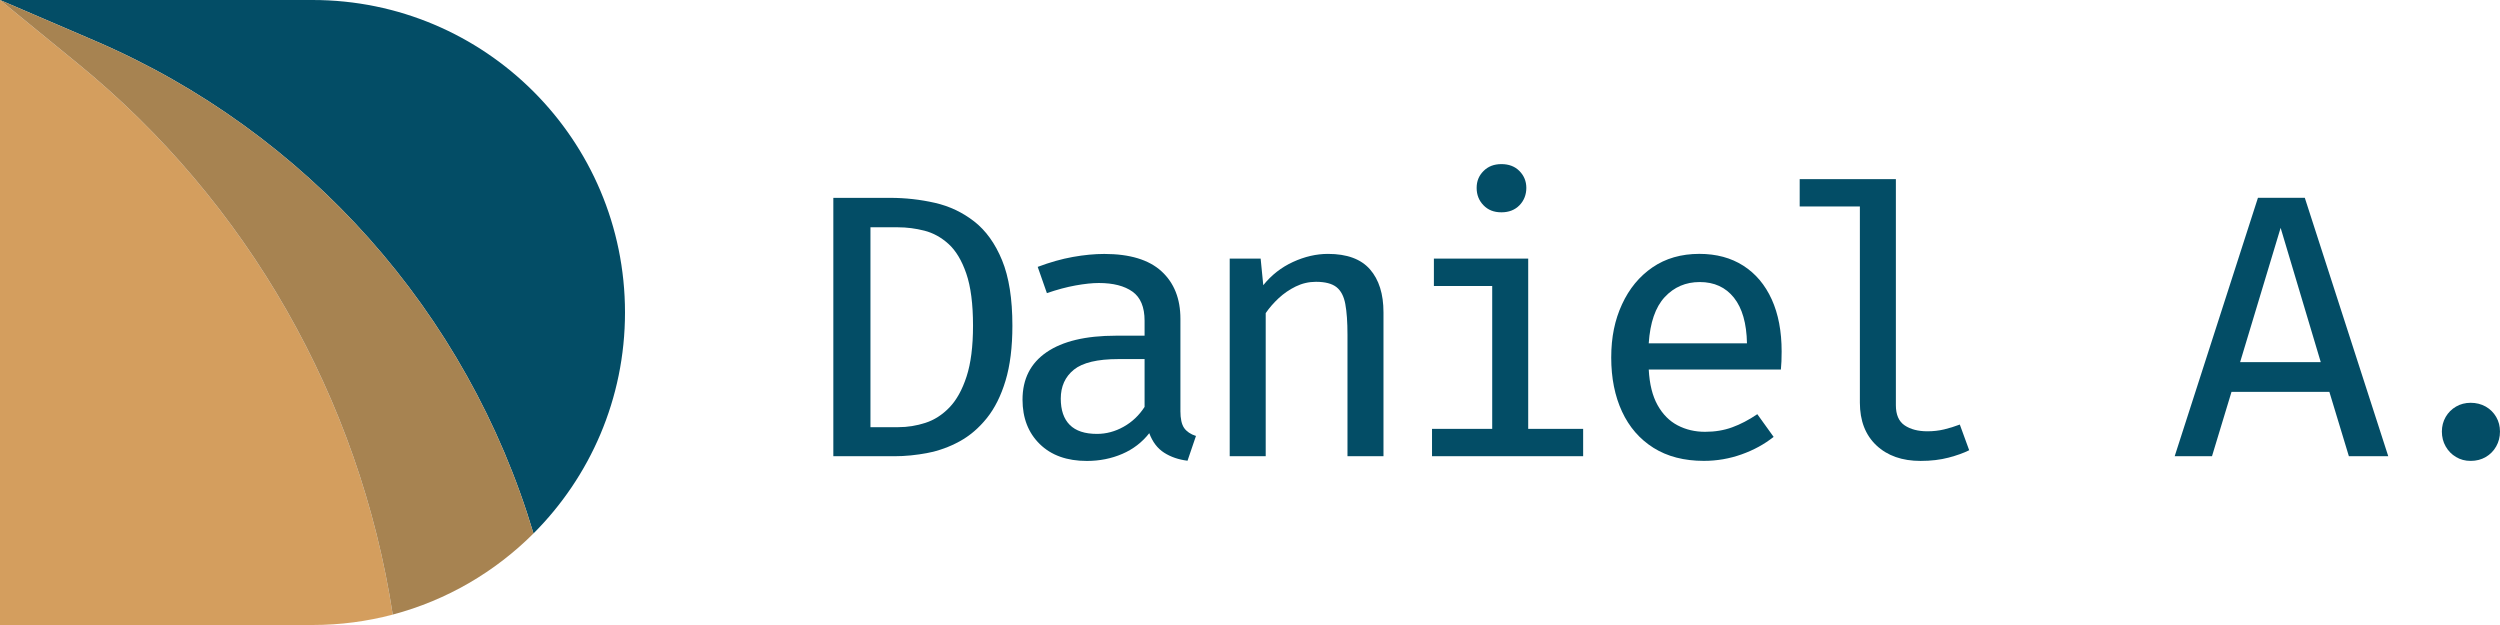 <?xml version="1.0" encoding="UTF-8"?><svg id="Camada_1" xmlns="http://www.w3.org/2000/svg" viewBox="0 0 1200 300"><path d="M188.52,295.01c-12.29,3.25-25.2,4.99-38.52,4.99H0V0l37.44,30.58c81.31,66.43,135.14,160.64,151.08,264.42Z" style="fill:#d49e5e;"/><path d="M300,150c0,41.42-16.79,78.92-43.93,106.06C224.43,149.93,147.32,63.31,45.57,19.58L0,0h150c82.84,0,150,67.16,150,150Z" style="fill:#034d66;"/><path d="M256.07,256.06c-18.42,18.42-41.6,32.07-67.55,38.94C172.58,191.22,118.75,97.02,37.44,30.58L0,0l45.57,19.58c101.76,43.73,178.86,130.35,210.5,236.48Z" style="fill:#a78351;"/><path d="M485.95,156.35c0,10.32-1.1,19.11-3.29,26.37-2.19,7.26-5.19,13.26-9,18-3.81,4.74-8.15,8.45-13,11.11-4.86,2.67-9.99,4.53-15.39,5.58-5.4,1.05-10.74,1.58-16.02,1.58h-29.25v-124.02h27.27c7.32,0,14.47.8,21.47,2.39,6.99,1.59,13.29,4.58,18.9,8.95,5.61,4.38,10.06,10.59,13.36,18.63,3.3,8.04,4.95,18.51,4.95,31.41ZM467.05,156.35c0-10.44-1.08-18.79-3.24-25.07-2.16-6.27-5-10.99-8.5-14.17-3.51-3.18-7.38-5.31-11.61-6.39s-8.45-1.62-12.65-1.62h-13.23v95.94h13.41c4.38,0,8.7-.69,12.96-2.07,4.26-1.38,8.1-3.84,11.52-7.38,3.42-3.54,6.17-8.49,8.24-14.85,2.07-6.36,3.1-14.49,3.1-24.39Z" style="fill:#034d66;"/><path d="M566.59,197.2c0,3.78.6,6.53,1.8,8.24s3.09,2.99,5.67,3.83l-4.05,11.88c-4.32-.54-8.07-1.83-11.25-3.87-3.18-2.04-5.55-5.16-7.11-9.36-3.42,4.38-7.74,7.7-12.96,9.95-5.22,2.25-10.89,3.38-17.01,3.38-9.54,0-17.07-2.7-22.59-8.1-5.52-5.4-8.28-12.51-8.28-21.33,0-9.9,3.85-17.49,11.56-22.77,7.71-5.28,18.8-7.92,33.26-7.92h13.77v-7.2c0-6.54-1.94-11.19-5.81-13.95-3.87-2.76-9.26-4.14-16.15-4.14-3.12,0-6.84.39-11.16,1.17-4.32.78-8.91,2.01-13.77,3.69l-4.41-12.6c5.88-2.22,11.5-3.81,16.88-4.77,5.37-.96,10.4-1.44,15.08-1.44,12.24,0,21.39,2.78,27.45,8.32,6.06,5.55,9.09,13.16,9.09,22.82v44.19ZM526.54,208.27c4.44,0,8.7-1.14,12.78-3.42,4.08-2.28,7.44-5.46,10.08-9.54v-22.95h-12.6c-10.02,0-17.13,1.7-21.33,5.08-4.2,3.39-6.3,8.03-6.3,13.91,0,5.52,1.44,9.72,4.32,12.6s7.23,4.32,13.05,4.32Z" style="fill:#034d66;"/><path d="M590.26,218.98v-94.86h14.85l1.26,12.78c3.9-4.86,8.65-8.58,14.27-11.16,5.61-2.58,11.21-3.87,16.79-3.87,9.12,0,15.84,2.48,20.16,7.42,4.32,4.95,6.48,11.83,6.48,20.65v69.03h-17.28v-58.41c0-6-.35-10.87-1.04-14.62-.69-3.75-2.12-6.46-4.28-8.15-2.16-1.68-5.43-2.52-9.81-2.52-3.42,0-6.66.75-9.72,2.25-3.06,1.5-5.8,3.39-8.24,5.67-2.43,2.28-4.49,4.65-6.16,7.11v68.67h-17.28Z" style="fill:#034d66;"/><path d="M733.54,124.13v81.72h26.37v13.14h-72.54v-13.14h28.89v-68.58h-27.99v-13.14h45.27ZM720.67,78.77c3.6,0,6.49,1.11,8.68,3.33,2.19,2.22,3.29,4.92,3.29,8.1s-1.09,6.08-3.29,8.33-5.08,3.38-8.68,3.38-6.41-1.12-8.59-3.38c-2.19-2.25-3.29-5.02-3.29-8.33s1.09-5.88,3.29-8.1c2.19-2.22,5.05-3.33,8.59-3.33Z" style="fill:#034d66;"/><path d="M791.4,177.4c.36,6.96,1.77,12.65,4.23,17.05,2.46,4.41,5.67,7.65,9.63,9.72,3.96,2.07,8.34,3.1,13.14,3.1s9.09-.72,13.05-2.16c3.96-1.44,7.98-3.54,12.06-6.3l7.83,10.89c-4.44,3.54-9.57,6.34-15.39,8.41-5.82,2.07-11.85,3.11-18.09,3.11-9.48,0-17.54-2.09-24.17-6.25-6.63-4.17-11.67-9.97-15.12-17.42-3.45-7.44-5.18-16.08-5.18-25.92s1.72-18.06,5.18-25.56c3.45-7.5,8.32-13.41,14.62-17.73,6.3-4.32,13.8-6.48,22.5-6.48,8.16,0,15.19,1.89,21.1,5.67,5.91,3.78,10.45,9.17,13.63,16.15,3.18,6.99,4.77,15.34,4.77,25.06,0,1.62-.03,3.18-.09,4.68-.06,1.5-.15,2.82-.27,3.96h-63.45ZM815.88,135.38c-6.72,0-12.32,2.4-16.79,7.2-4.47,4.8-7.04,12.21-7.7,22.23h47.16c-.18-9.6-2.27-16.9-6.25-21.91-3.99-5.01-9.47-7.52-16.42-7.52Z" style="fill:#034d66;"/><path d="M910.02,85.97v108.54c0,4.56,1.41,7.79,4.23,9.68,2.82,1.89,6.45,2.83,10.89,2.83,2.82,0,5.49-.3,8.01-.9,2.52-.6,5.04-1.38,7.56-2.34l4.5,12.33c-2.64,1.32-5.94,2.51-9.9,3.55s-8.43,1.58-13.41,1.58c-8.88,0-15.96-2.49-21.24-7.47-5.28-4.98-7.92-11.82-7.92-20.52v-94.14h-28.89v-13.14h46.17Z" style="fill:#034d66;"/><path d="M1118.1,188.11h-46.98l-9.36,30.87h-17.91l39.96-124.02h22.5l40.05,124.02h-18.9l-9.36-30.87ZM1075.26,173.81h38.7l-19.26-64.44-19.44,64.44Z" style="fill:#034d66;"/><path d="M1172.1,207.17c0-2.58.61-4.93,1.82-7.03,1.22-2.1,2.88-3.76,4.98-4.98,2.1-1.22,4.45-1.82,7.03-1.82s5.09.61,7.22,1.82c2.13,1.22,3.8,2.88,5.02,4.98,1.22,2.1,1.82,4.45,1.82,7.03s-.61,4.96-1.82,7.11c-1.22,2.16-2.89,3.85-5.02,5.09-2.13,1.24-4.54,1.86-7.22,1.86s-4.93-.62-7.03-1.86c-2.1-1.24-3.76-2.94-4.98-5.09-1.22-2.15-1.82-4.52-1.82-7.11Z" style="fill:#034d66;"/></svg>